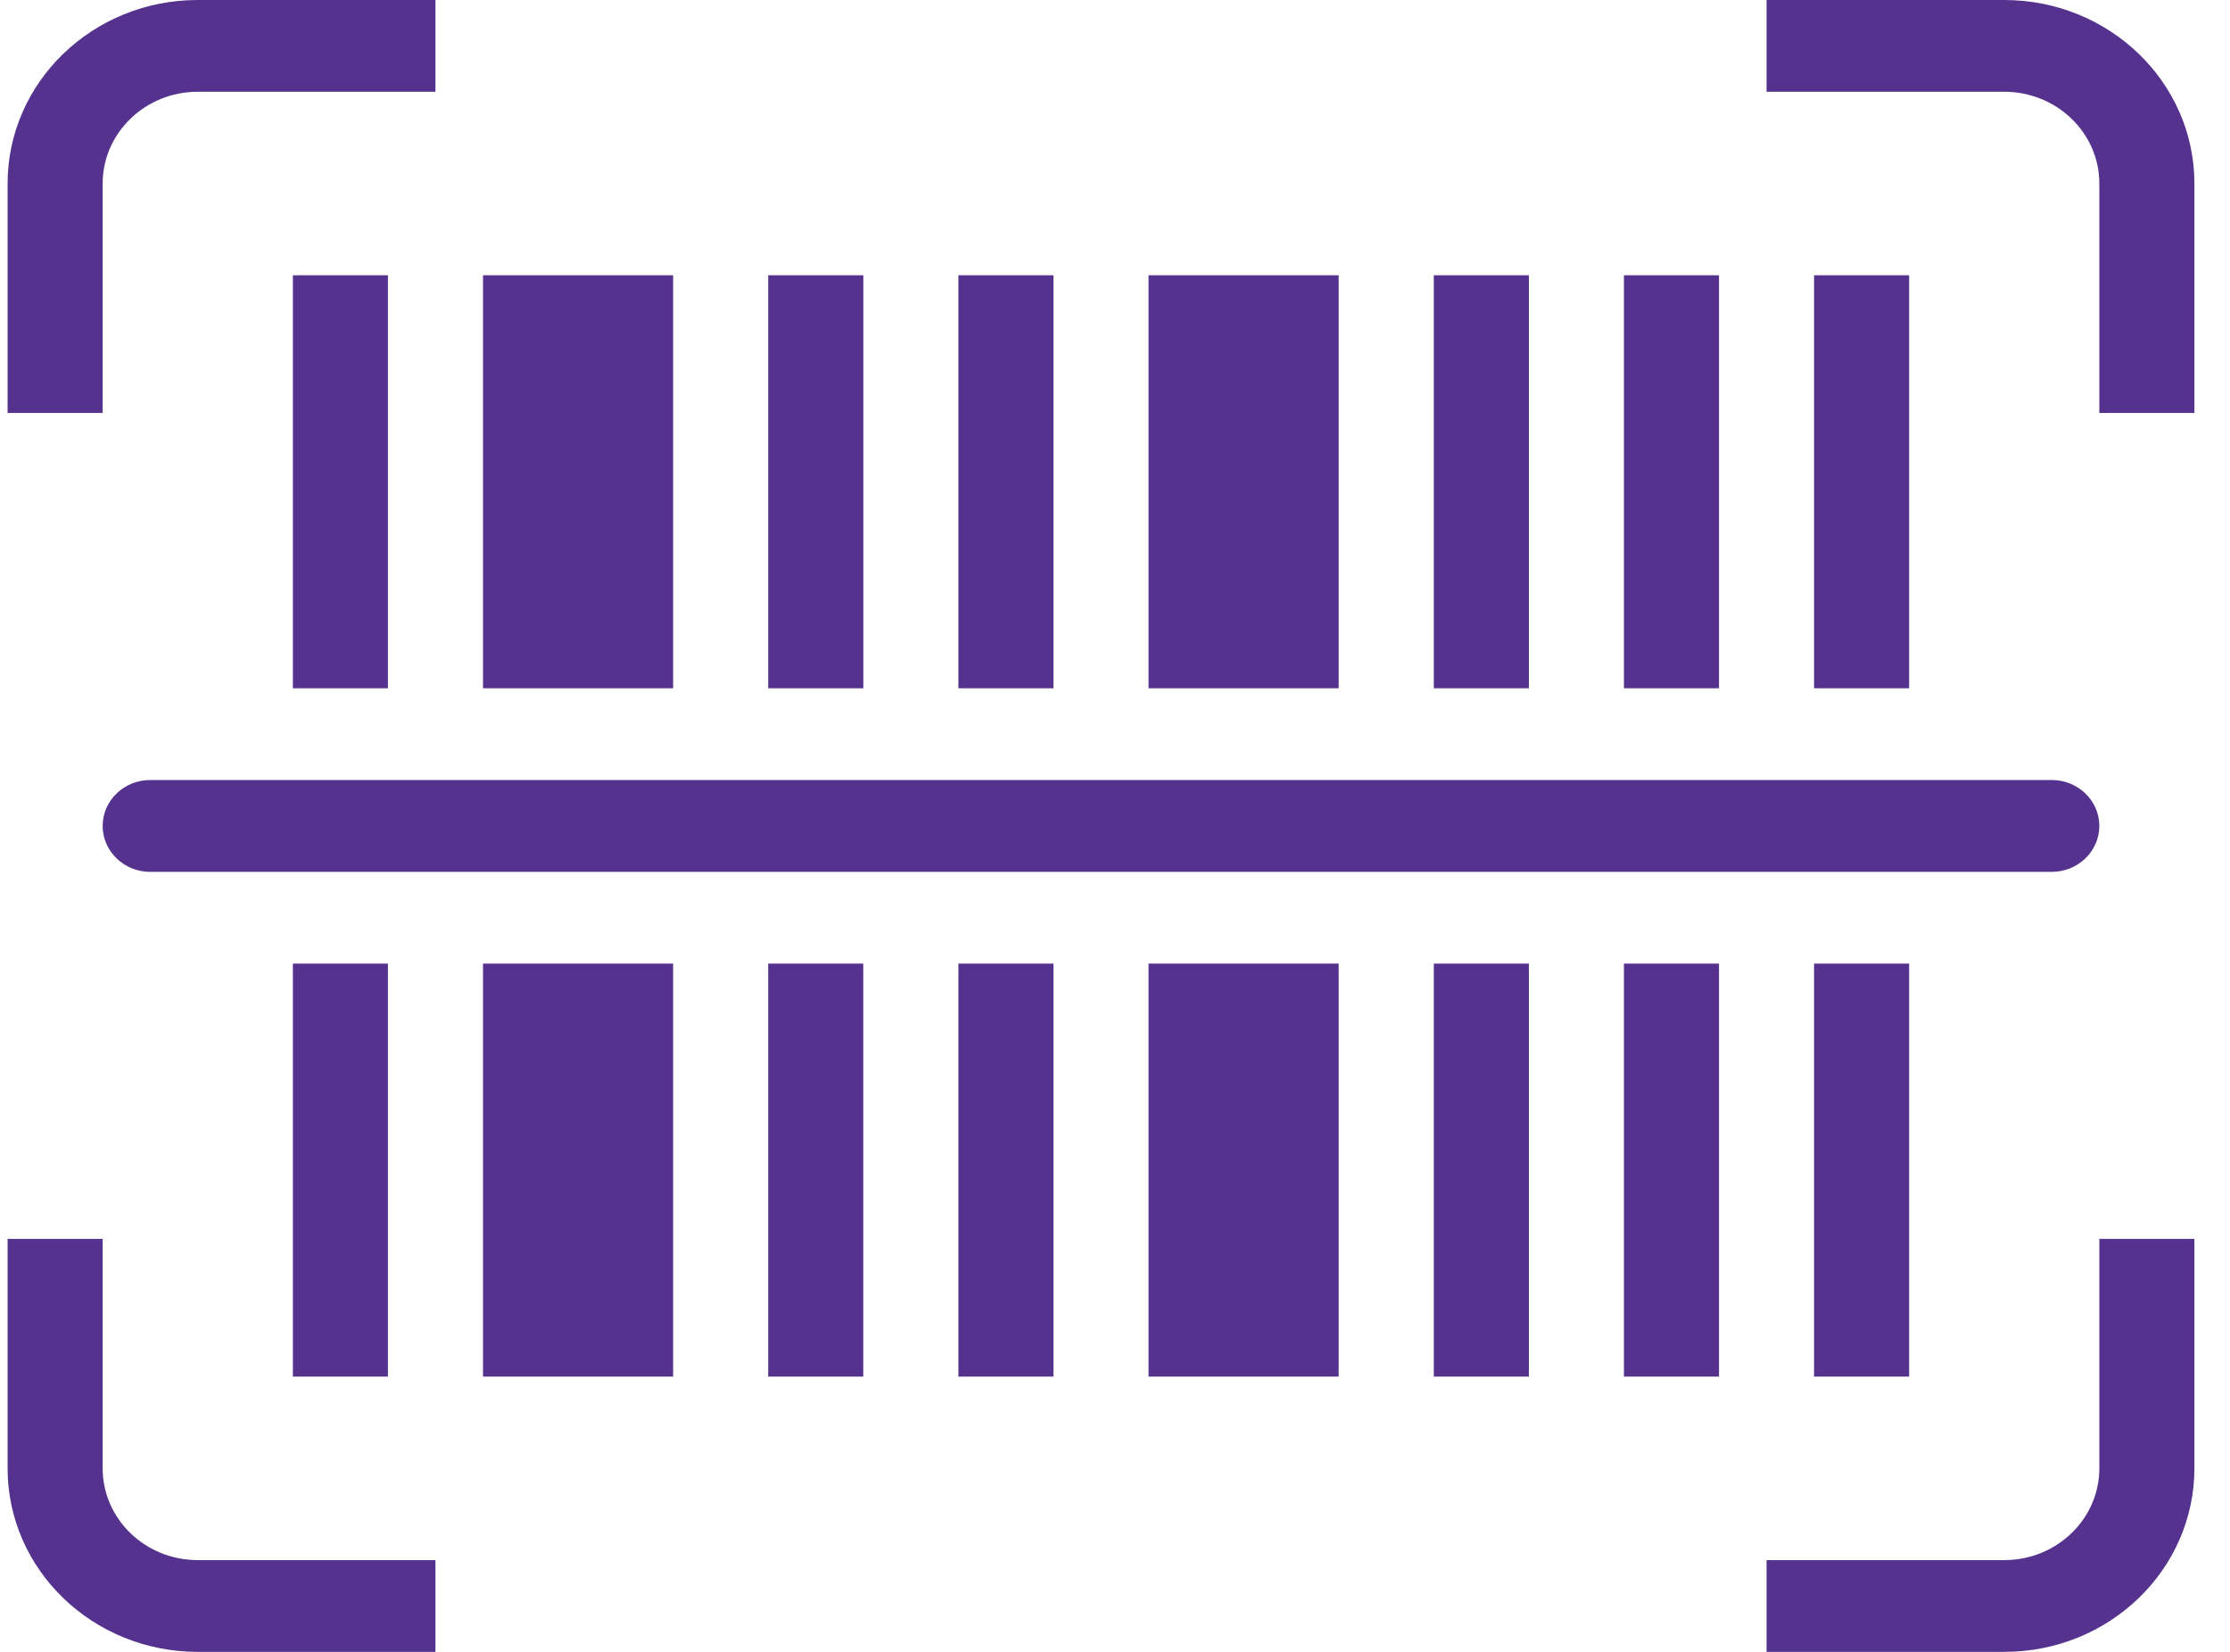 <svg width="27" height="20" viewBox="0 0 27 20" fill="none" xmlns="http://www.w3.org/2000/svg">
<path fill-rule="evenodd" clip-rule="evenodd" d="M1.243 2.222C1.243 1.609 1.759 1.111 2.394 1.111H5.272V0H2.394C1.123 0 0.092 0.995 0.092 2.223V5H1.243L1.243 2.222ZM1.243 17.778V15H0.092V17.778C0.092 19.005 1.123 20 2.394 20H5.272V18.889H2.394C1.758 18.889 1.243 18.391 1.243 17.778L1.243 17.778ZM25.418 17.778C25.418 18.391 24.902 18.889 24.267 18.889H21.389V20H24.267C25.538 20 26.569 19.005 26.569 17.777V15H25.418L25.418 17.778ZM24.267 4.95757e-05H21.389V1.111H24.267C24.902 1.111 25.418 1.609 25.418 2.222V5H26.569V2.222C26.569 0.995 25.538 0 24.266 0L24.267 4.95757e-05ZM1.243 10C1.243 10.307 1.501 10.556 1.819 10.556H24.842C25.16 10.556 25.418 10.306 25.418 10C25.418 9.693 25.16 9.444 24.842 9.444H1.819C1.501 9.444 1.243 9.693 1.243 10ZM10.453 3.333H9.301V8.333H10.453V3.333ZM3.546 3.333V8.333H4.697V3.333H3.546ZM12.755 3.333H11.604V8.333H12.755V3.333ZM18.511 3.333H17.36V8.333H18.511V3.333ZM20.813 3.333H19.662V8.333H20.813V3.333ZM21.964 3.333V8.333H23.115V3.333H21.964ZM8.15 3.333H5.848V8.333H8.15V3.333ZM16.208 3.333H13.906V8.333H16.208V3.333ZM9.301 16.667H10.452V11.667H9.301V16.667ZM4.697 16.667V11.667H3.546V16.667H4.697ZM11.604 16.667H12.755V11.667H11.604V16.667ZM17.36 16.667H18.511V11.667H17.36V16.667ZM19.662 16.667H20.813V11.667H19.662V16.667ZM23.115 16.667V11.667H21.964V16.667H23.115ZM5.848 16.667H8.15V11.667H5.848V16.667ZM13.906 16.667H16.208V11.667H13.906V16.667Z" fill="#54328E"/>
</svg>

